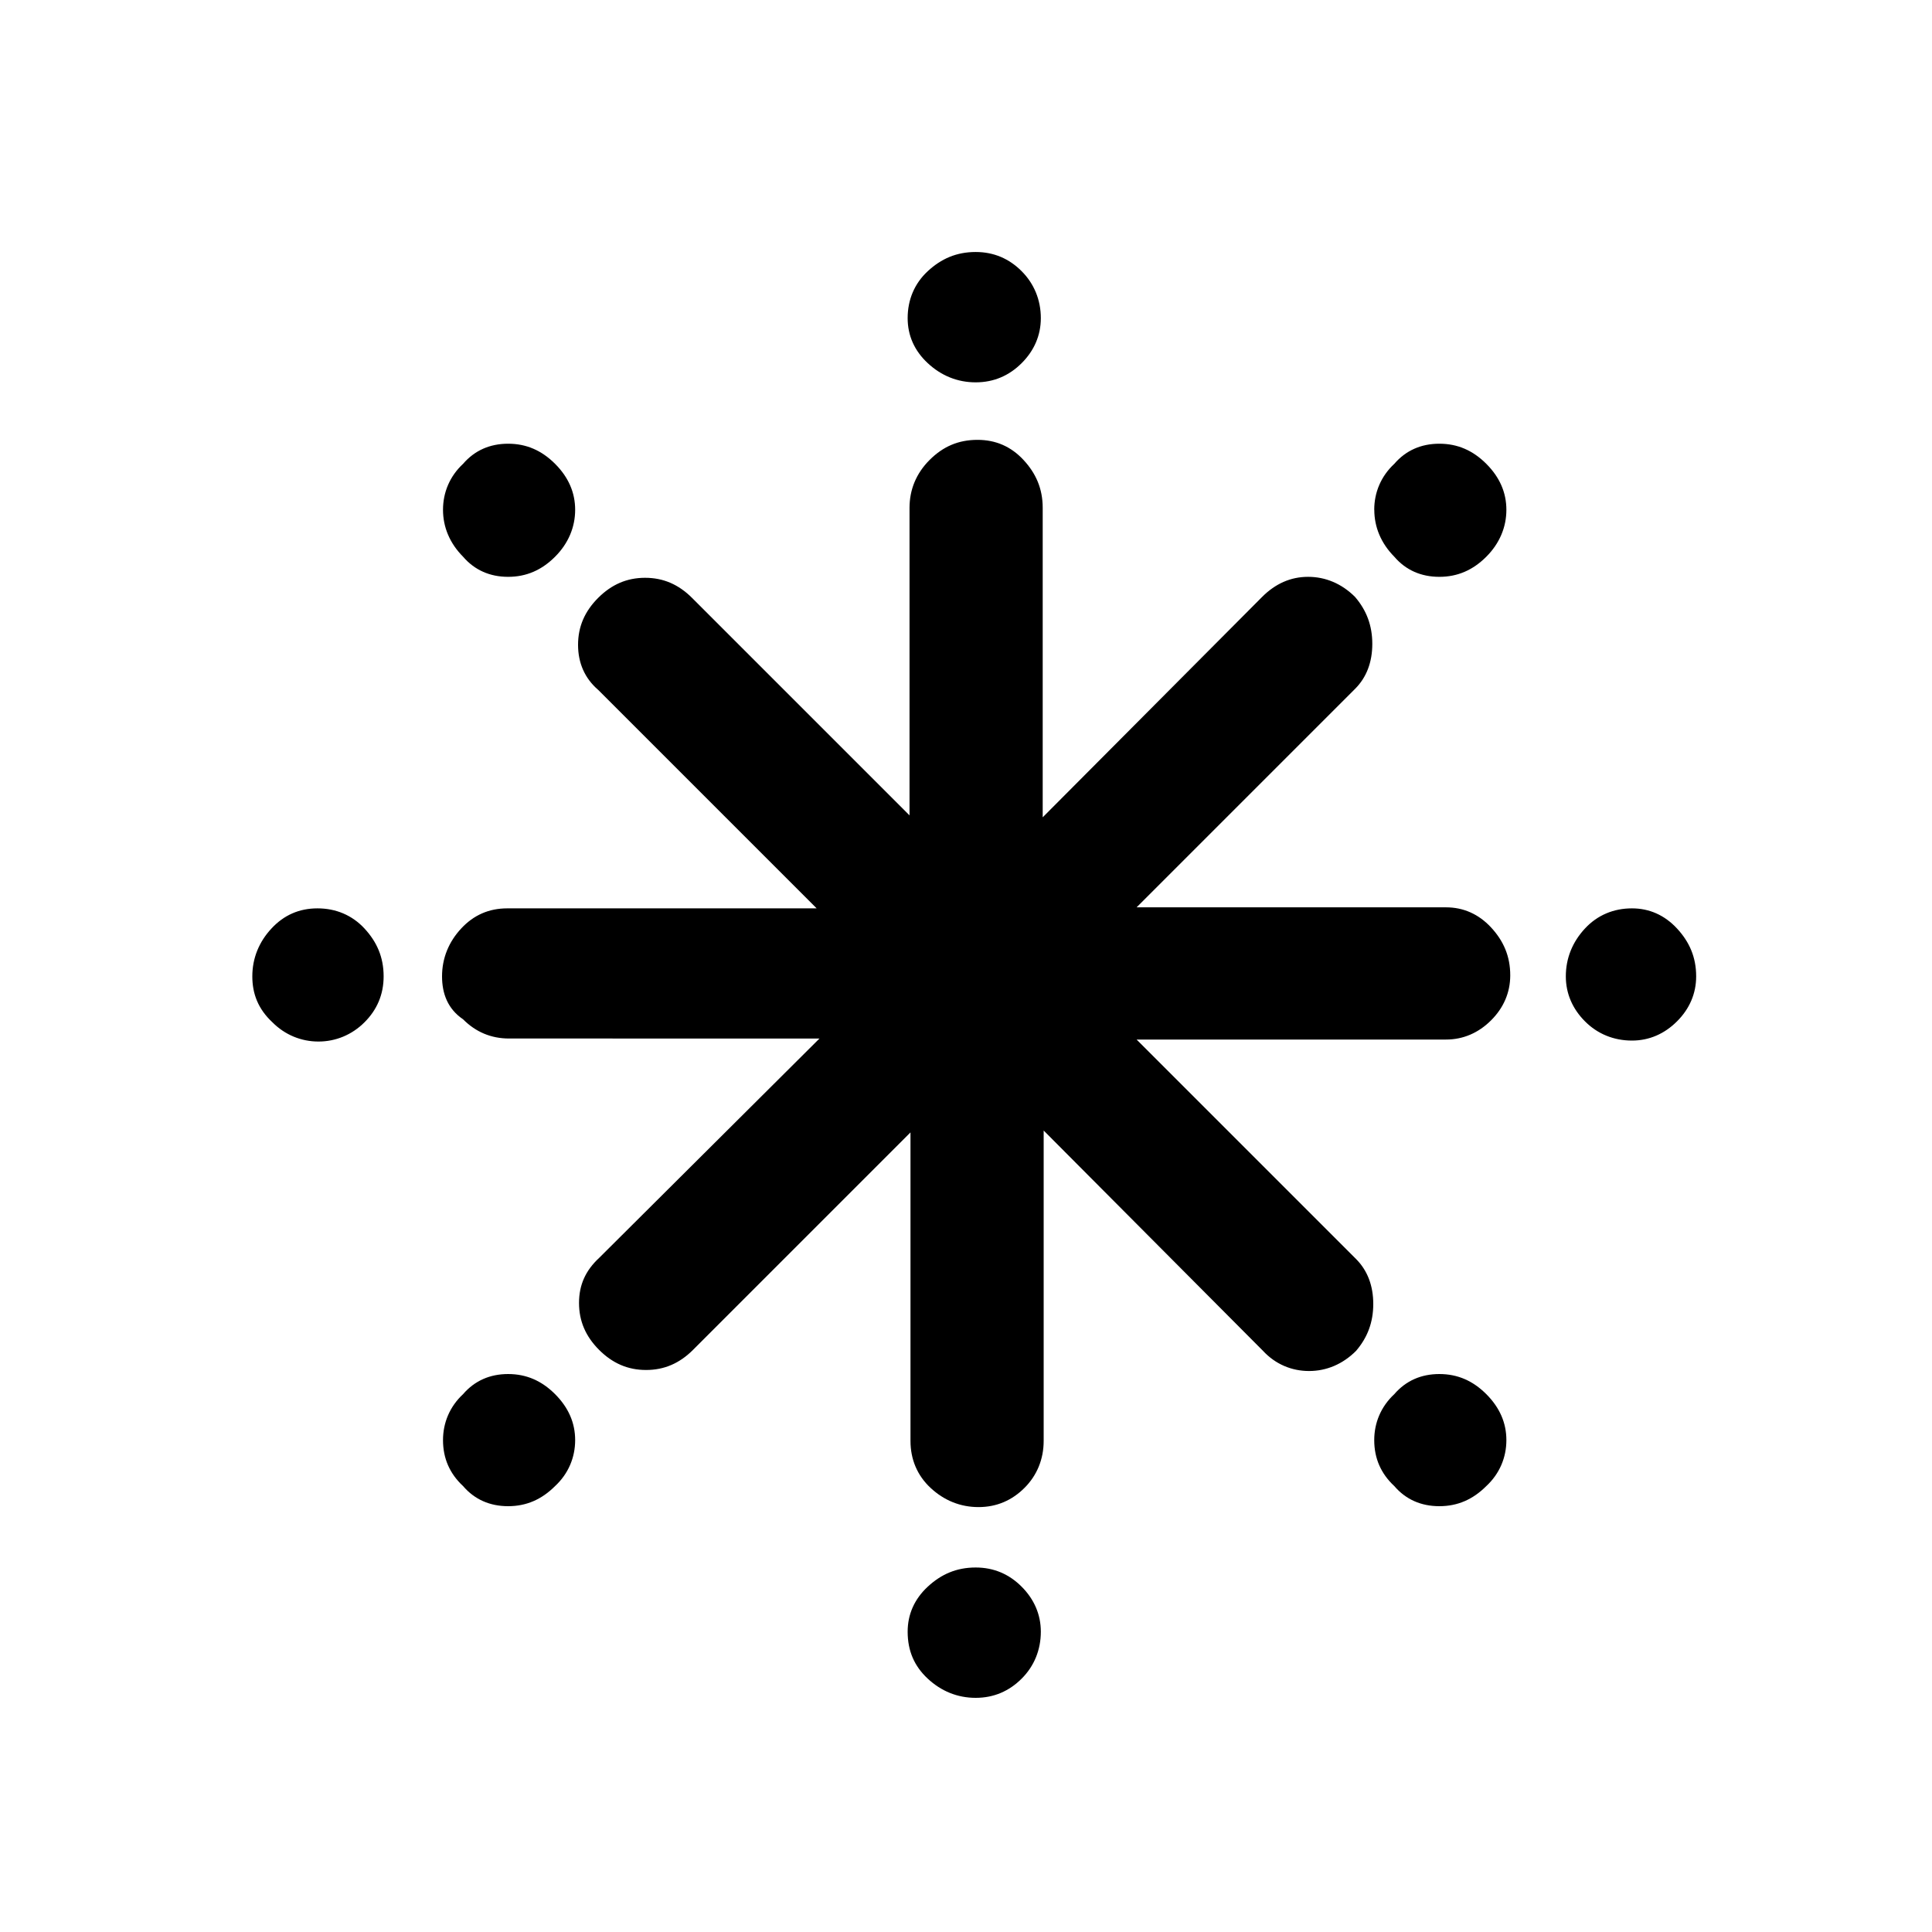 <svg xmlns="http://www.w3.org/2000/svg" xmlns:svg="http://www.w3.org/2000/svg" id="Layer_1" x="0" y="0" version="1.1" viewBox="0 0 30 30" xml:space="preserve" style="enable-background:new 0 0 30 30"><path style="stroke-width:1.488" id="path2" d="m 3.918,15.161 c 0,-0.283 0.104,-0.536 0.298,-0.744 0.193,-0.208 0.431,-0.312 0.714,-0.312 0.283,0 0.536,0.104 0.729,0.312 0.193,0.208 0.298,0.446 0.298,0.744 0,0.283 -0.104,0.521 -0.298,0.714 -0.193,0.193 -0.446,0.298 -0.714,0.298 -0.268,0 -0.521,-0.104 -0.714,-0.298 C 4.007,15.667 3.918,15.429 3.918,15.161 Z m 2.946,0 c 0,-0.283 0.104,-0.536 0.298,-0.744 0.193,-0.208 0.431,-0.312 0.714,-0.312 H 12.681 L 9.289,10.713 C 9.081,10.534 8.976,10.296 8.976,10.013 c 0,-0.283 0.104,-0.521 0.312,-0.729 0.208,-0.208 0.446,-0.312 0.729,-0.312 0.283,0 0.521,0.104 0.729,0.312 l 3.377,3.377 V 7.886 c 0,-0.283 0.104,-0.536 0.312,-0.744 0.208,-0.208 0.446,-0.312 0.744,-0.312 0.283,0 0.521,0.104 0.714,0.312 0.193,0.208 0.298,0.446 0.298,0.744 v 4.805 l 3.407,-3.422 c 0.208,-0.208 0.446,-0.312 0.714,-0.312 0.268,0 0.521,0.104 0.729,0.312 0.179,0.208 0.268,0.446 0.268,0.729 0,0.283 -0.089,0.521 -0.268,0.699 l -3.392,3.392 h 4.805 c 0.268,0 0.506,0.104 0.699,0.312 0.193,0.208 0.298,0.446 0.298,0.744 0,0.268 -0.104,0.506 -0.298,0.699 -0.193,0.193 -0.431,0.298 -0.699,0.298 h -4.805 l 3.407,3.407 c 0.179,0.179 0.268,0.417 0.268,0.699 0,0.283 -0.089,0.521 -0.268,0.729 -0.208,0.208 -0.461,0.312 -0.729,0.312 -0.268,0 -0.521,-0.104 -0.714,-0.312 l -3.407,-3.422 v 4.82 c 0,0.283 -0.104,0.536 -0.298,0.729 -0.193,0.193 -0.431,0.298 -0.714,0.298 -0.283,0 -0.536,-0.104 -0.744,-0.298 -0.208,-0.193 -0.312,-0.446 -0.312,-0.729 v -4.791 l -3.377,3.377 c -0.208,0.208 -0.446,0.312 -0.729,0.312 -0.283,0 -0.521,-0.104 -0.729,-0.312 -0.208,-0.208 -0.312,-0.446 -0.312,-0.729 0,-0.283 0.104,-0.506 0.312,-0.699 l 3.422,-3.407 H 7.905 c -0.283,0 -0.521,-0.104 -0.714,-0.298 C 6.953,15.667 6.864,15.429 6.864,15.161 Z m 0.015,7.201 c 0,-0.268 0.104,-0.521 0.312,-0.714 0.179,-0.208 0.417,-0.312 0.699,-0.312 0.283,0 0.521,0.104 0.729,0.312 0.208,0.208 0.312,0.446 0.312,0.714 0,0.268 -0.104,0.521 -0.312,0.714 -0.208,0.208 -0.446,0.312 -0.729,0.312 -0.283,0 -0.521,-0.104 -0.699,-0.312 -0.208,-0.193 -0.312,-0.431 -0.312,-0.714 z m 0,-14.446 c 0,-0.268 0.104,-0.521 0.312,-0.714 0.179,-0.208 0.417,-0.312 0.699,-0.312 0.283,0 0.521,0.104 0.729,0.312 0.208,0.208 0.312,0.446 0.312,0.714 0,0.268 -0.104,0.521 -0.312,0.729 C 8.411,8.853 8.173,8.957 7.89,8.957 7.608,8.957 7.37,8.853 7.191,8.645 6.983,8.436 6.879,8.184 6.879,7.916 Z M 14.094,25.337 c 0,-0.268 0.104,-0.506 0.312,-0.699 0.208,-0.193 0.446,-0.298 0.744,-0.298 0.283,0 0.521,0.104 0.714,0.298 0.193,0.193 0.298,0.431 0.298,0.699 0,0.283 -0.104,0.536 -0.298,0.729 -0.193,0.193 -0.431,0.298 -0.714,0.298 -0.283,0 -0.536,-0.104 -0.744,-0.298 -0.208,-0.193 -0.312,-0.431 -0.312,-0.729 z m 0,-20.397 c 0,-0.283 0.104,-0.536 0.312,-0.729 0.208,-0.193 0.446,-0.298 0.744,-0.298 0.283,0 0.521,0.104 0.714,0.298 0.193,0.193 0.298,0.446 0.298,0.729 0,0.268 -0.104,0.506 -0.298,0.699 -0.193,0.193 -0.431,0.298 -0.714,0.298 -0.283,0 -0.536,-0.104 -0.744,-0.298 C 14.198,5.446 14.094,5.208 14.094,4.94 Z m 7.245,17.422 c 0,-0.268 0.104,-0.521 0.312,-0.714 0.179,-0.208 0.417,-0.312 0.699,-0.312 0.283,0 0.521,0.104 0.729,0.312 0.208,0.208 0.312,0.446 0.312,0.714 0,0.268 -0.104,0.521 -0.312,0.714 -0.208,0.208 -0.446,0.312 -0.729,0.312 -0.283,0 -0.521,-0.104 -0.699,-0.312 -0.208,-0.193 -0.312,-0.431 -0.312,-0.714 z m 0,-14.446 c 0,-0.268 0.104,-0.521 0.312,-0.714 0.179,-0.208 0.417,-0.312 0.699,-0.312 0.283,0 0.521,0.104 0.729,0.312 0.208,0.208 0.312,0.446 0.312,0.714 0,0.268 -0.104,0.521 -0.312,0.729 -0.208,0.208 -0.446,0.312 -0.729,0.312 -0.283,0 -0.521,-0.104 -0.699,-0.312 C 21.444,8.436 21.34,8.184 21.34,7.916 Z m 2.975,7.245 c 0,-0.283 0.104,-0.536 0.298,-0.744 0.193,-0.208 0.446,-0.312 0.729,-0.312 0.268,0 0.506,0.104 0.699,0.312 0.193,0.208 0.298,0.446 0.298,0.744 0,0.268 -0.104,0.506 -0.298,0.699 -0.193,0.193 -0.431,0.298 -0.699,0.298 -0.283,0 -0.536,-0.104 -0.729,-0.298 -0.193,-0.193 -0.298,-0.431 -0.298,-0.699 z"/></svg>